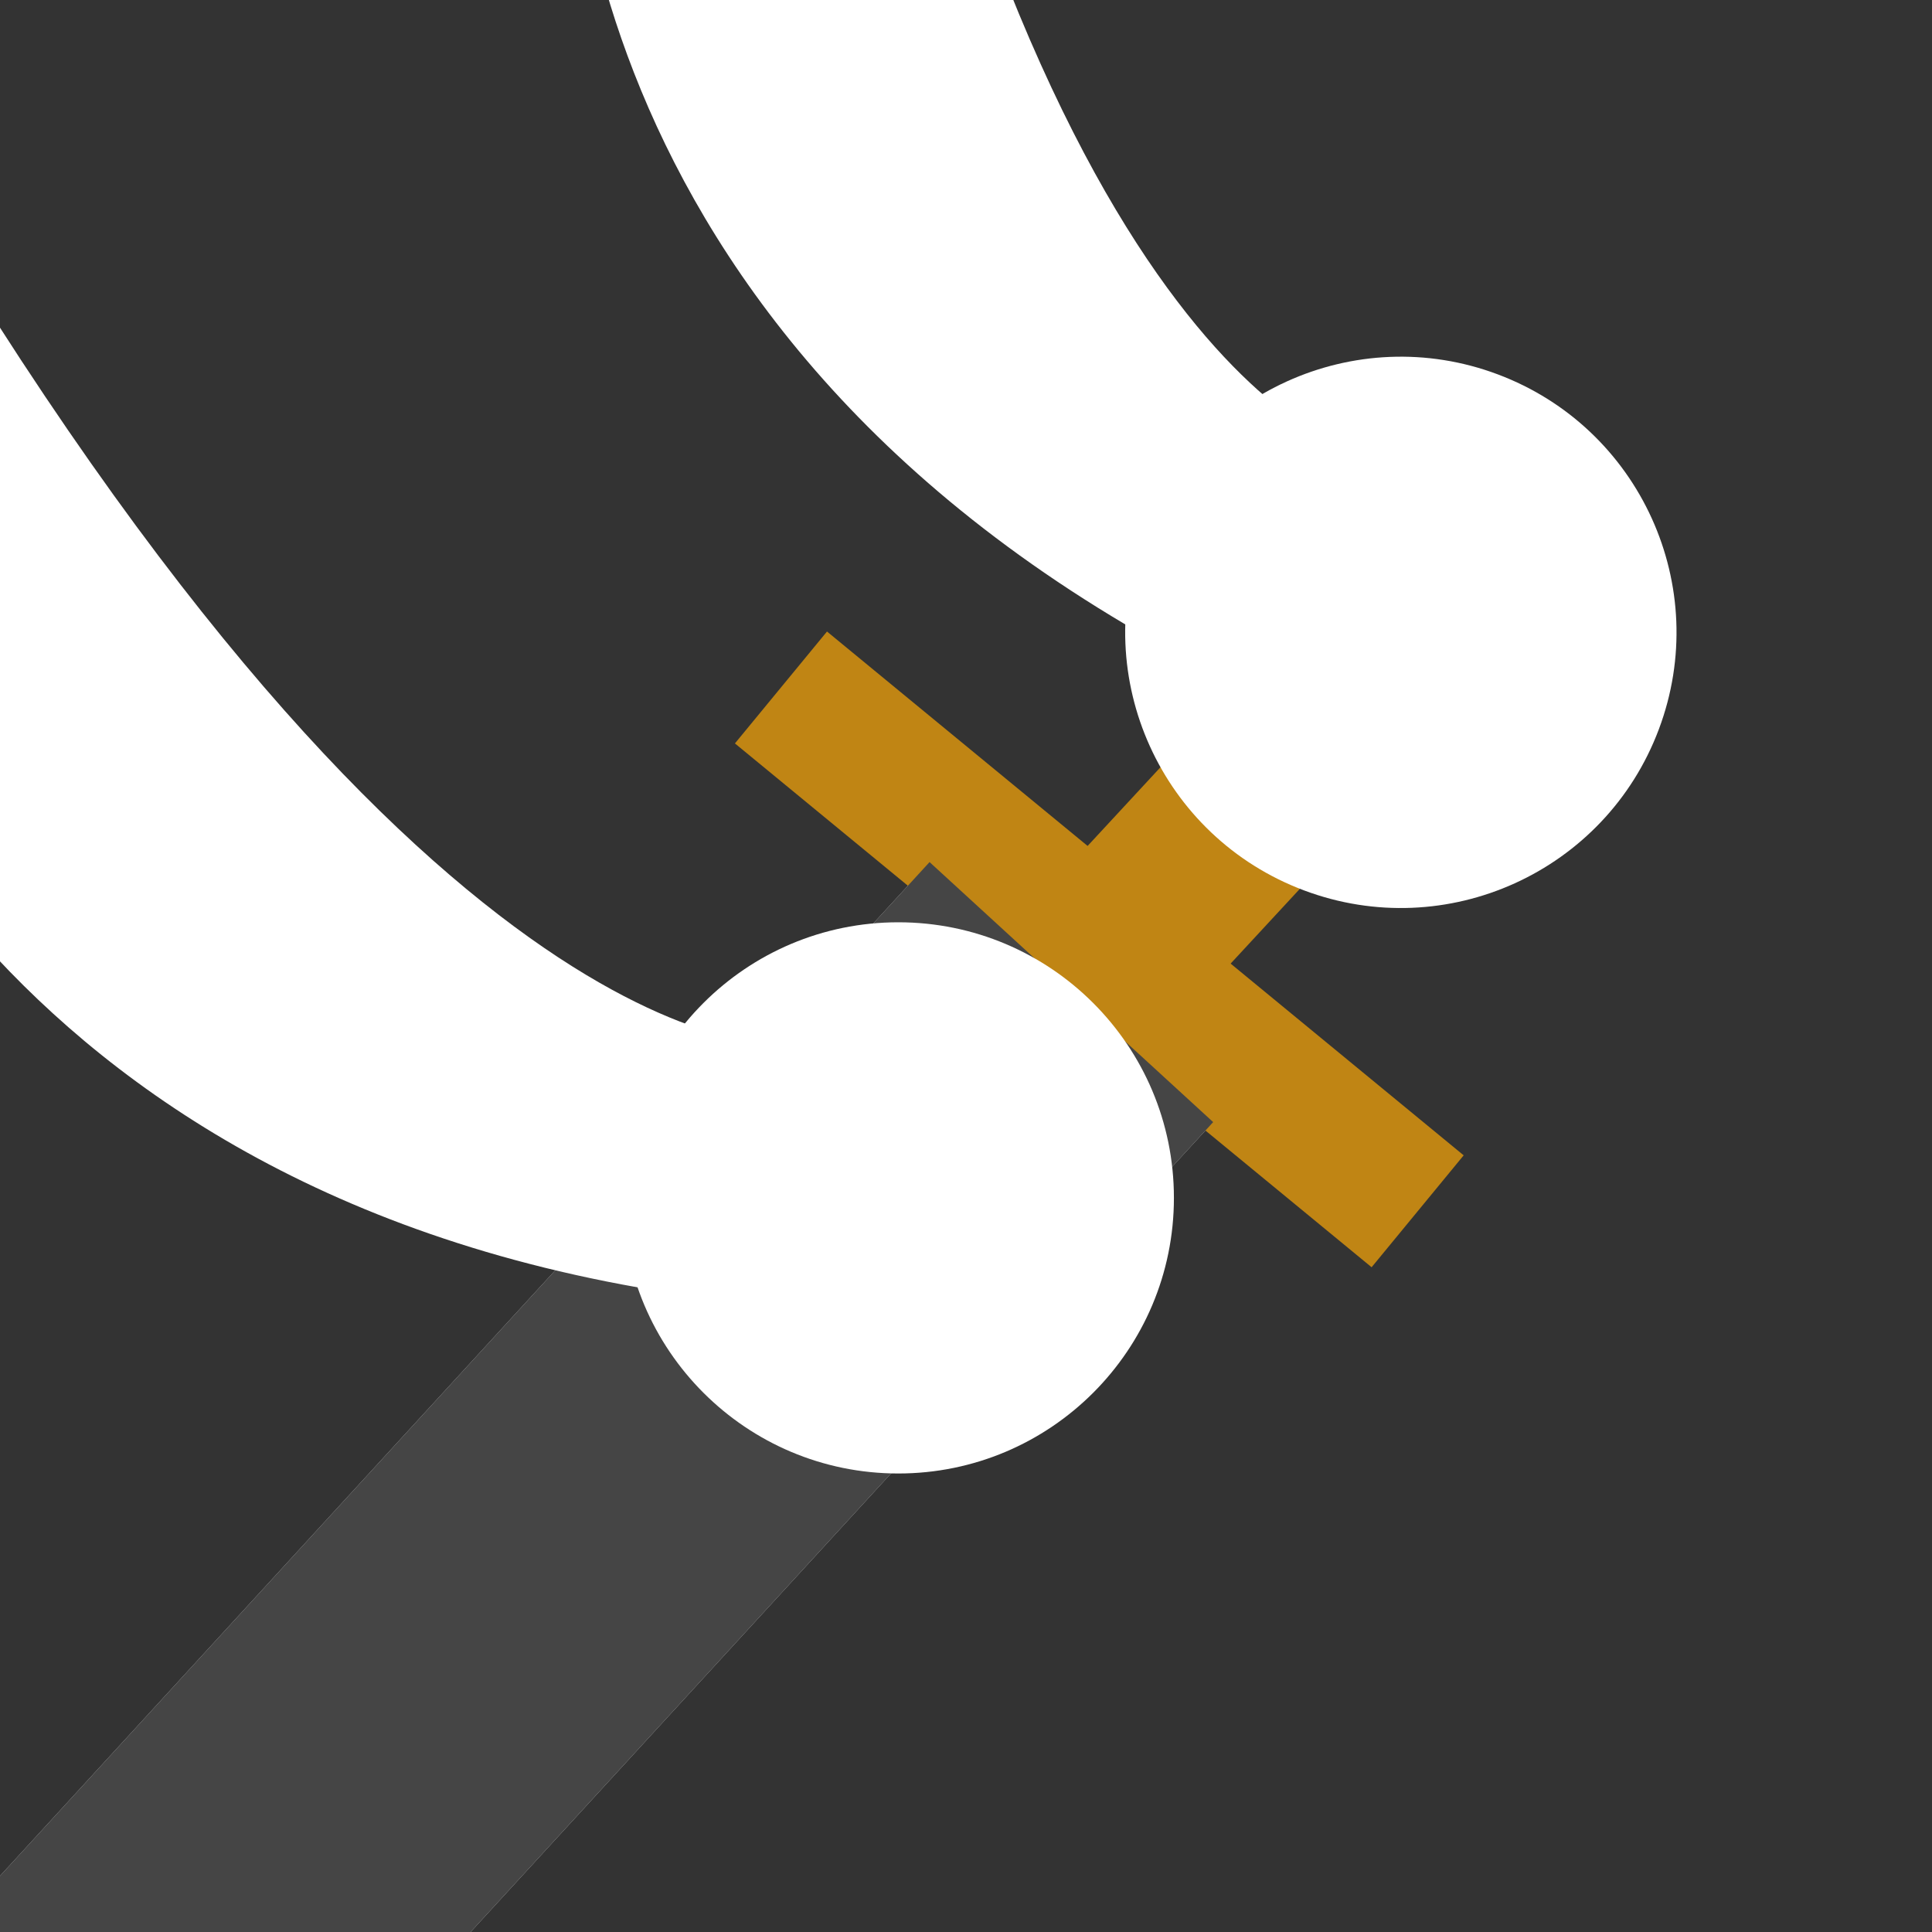 <?xml version="1.0" encoding="UTF-8" standalone="no"?>
<!-- Created with Inkscape (http://www.inkscape.org/) -->

<svg
   width="200mm"
   height="200mm"
   viewBox="0 0 200 200"
   version="1.1"
   id="svg5"
   inkscape:version="1.1 (c68e22c387, 2021-05-23)"
   sodipodi:docname="draw-sword.svg"
   xmlns:inkscape="http://www.inkscape.org/namespaces/inkscape"
   xmlns:sodipodi="http://sodipodi.sourceforge.net/DTD/sodipodi-0.dtd"
   xmlns="http://www.w3.org/2000/svg"
   xmlns:svg="http://www.w3.org/2000/svg">
  <rect x="0" y="0" width="200" height="200" fill="#333333" stroke="none"/>
  <sodipodi:namedview
     id="namedview7"
     pagecolor="#000000"
     bordercolor="#666666"
     borderopacity="1.0"
     inkscape:pageshadow="2"
     inkscape:pageopacity="0"
     inkscape:pagecheckerboard="0"
     inkscape:document-units="mm"
     showgrid="false"
     inkscape:zoom="0.51150168"
     inkscape:cx="135.87443"
     inkscape:cy="547.40778"
     inkscape:window-width="1920"
     inkscape:window-height="992"
     inkscape:window-x="-8"
     inkscape:window-y="-8"
     inkscape:window-maximized="1"
     inkscape:current-layer="layer1" />
  <defs
     id="defs2" />
  <g
     inkscape:label="Layer 1"
     inkscape:groupmode="layer"
     id="layer1">
    <g
       id="g7394"
       transform="translate(-111.471,44.226)">
      <rect
         style="fill:#d8d8d8;fill-opacity:1;stroke:none;stroke-width:5;stroke-linejoin:round;stroke-opacity:1"
         id="rect4606-8"
         width="253.978"
         height="39.83"
         x="-146.797"
         y="183.514"
         transform="rotate(-47.484)" />
      <rect
         style="fill:#c08514;fill-opacity:1;stroke:none;stroke-width:6.225;stroke-linejoin:round;stroke-opacity:1"
         id="rect3784"
         width="85.349"
         height="15.001"
         x="165.629"
         y="-108.881"
         transform="rotate(39.445)" />
      <rect
         style="fill:#c08514;fill-opacity:1;stroke:none;stroke-width:3.004;stroke-linejoin:round;stroke-opacity:1"
         id="rect5571"
         width="19.139"
         height="63.624"
         x="193.856"
         y="-181.748"
         transform="rotate(42.797)" />
    </g>
    <rect
       style="fill:#454545;fill-opacity:1;stroke:none;stroke-width:5;stroke-linejoin:round;stroke-opacity:1"
       id="rect4606"
       width="253.978"
       height="39.83"
       x="-254.727"
       y="131.238"
       transform="rotate(-47.484)" />
    <g
       id="g3728">
      <circle
         style="fill:#ffffff;fill-opacity:1;stroke:none;stroke-width:5;stroke-linejoin:round"
         id="path1360"
         cx="92.993"
         cy="124.005"
         r="28.53" />
      <path
         style="fill:#ffffff;fill-opacity:1;stroke:#ffffff;stroke-width:0.265px;stroke-linecap:butt;stroke-linejoin:miter;stroke-opacity:1"
         d="m -8.047,21.214 -12.436,44.623 c 0,0 14.918,54.627 86.571,67.308 l 15.976,-24.887 c 0,0 -34.928,4.876 -90.111,-87.044 z"
         id="path2133"
         sodipodi:nodetypes="ccccc" />
    </g>
    <g
       id="g3728-7"
       transform="rotate(20.586,280.188,237.964)">
      <circle
         style="fill:#ffffff;fill-opacity:1;stroke:none;stroke-width:5;stroke-linejoin:round"
         id="path1360-2"
         cx="92.993"
         cy="124.005"
         r="28.53" />
      <path
         style="fill:#ffffff;fill-opacity:1;stroke:#ffffff;stroke-width:0.265px;stroke-linecap:butt;stroke-linejoin:miter;stroke-opacity:1"
         d="m -8.047,21.214 -12.436,44.623 c 0,0 14.918,54.627 86.571,67.308 l 15.976,-24.887 c 0,0 -34.928,4.876 -90.111,-87.044 z"
         id="path2133-4"
         sodipodi:nodetypes="ccccc" />
    </g>
  </g>
</svg>

